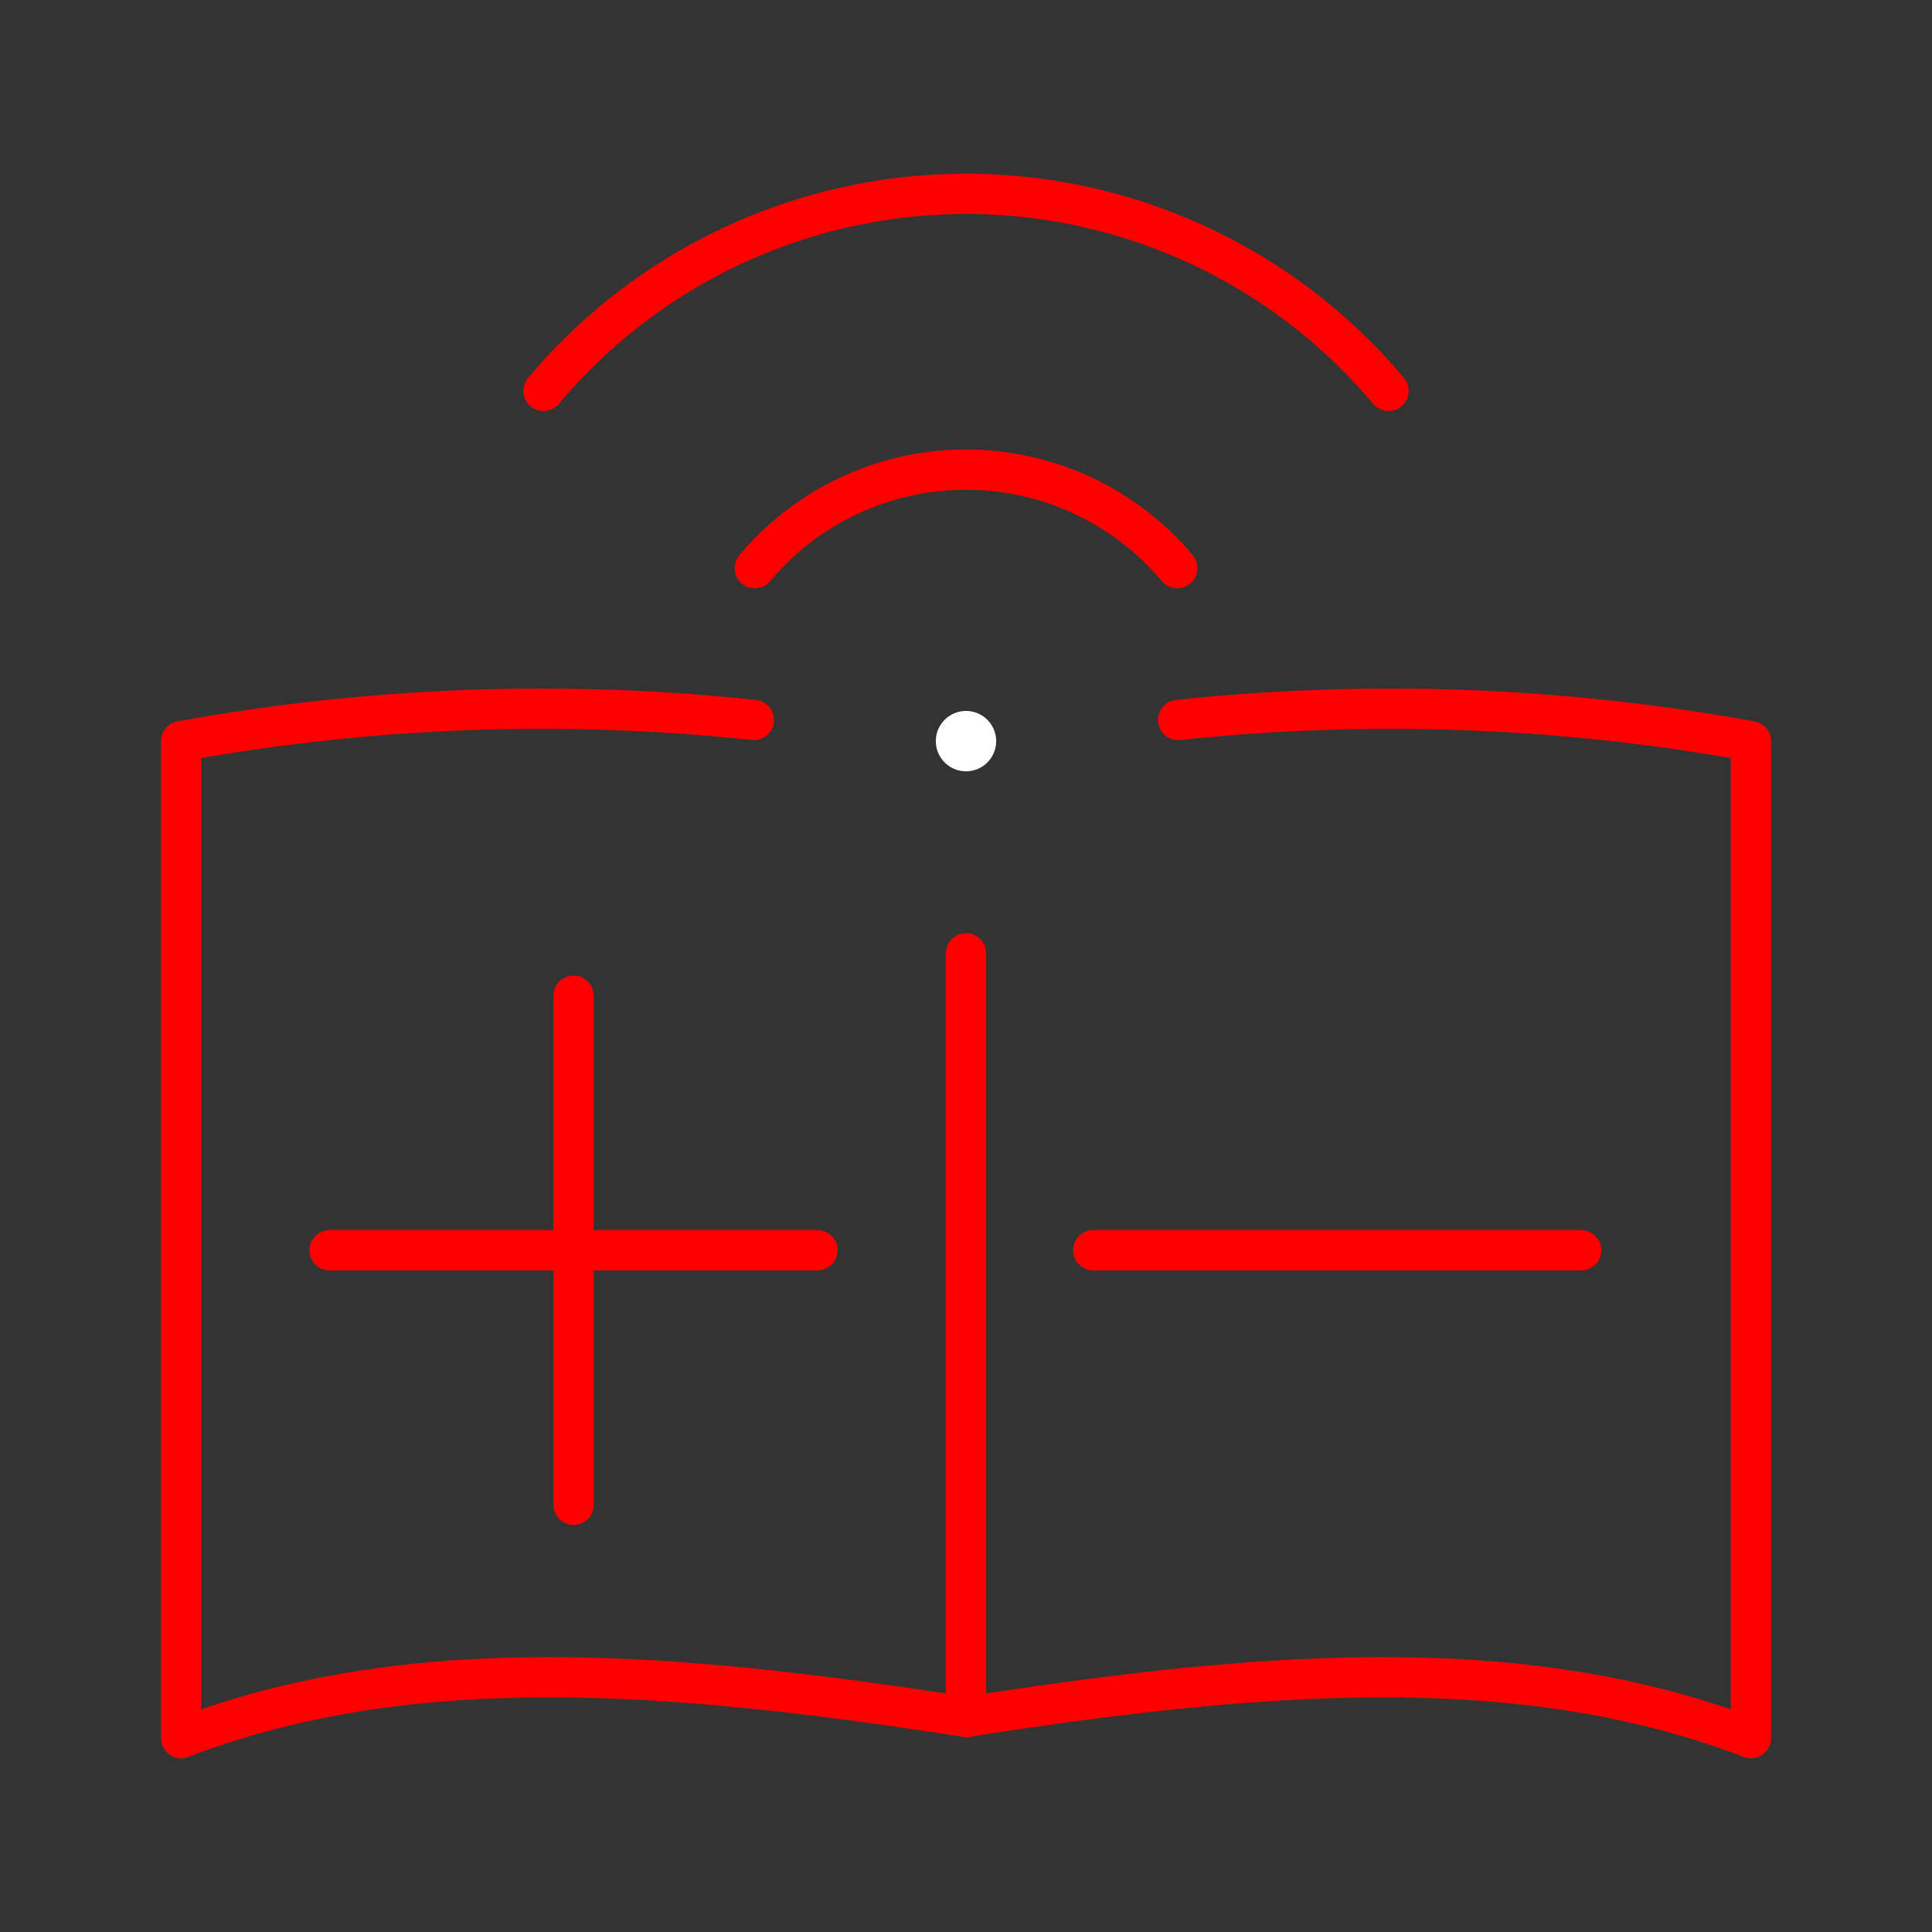<svg xmlns="http://www.w3.org/2000/svg" viewBox="0 0 48 48"><rect x="0" y="0" width="48" height="48" fill="#333333" stroke="none"/><defs><style>.a{fill:none;stroke:#FF0000;stroke-linecap:round;stroke-linejoin:round;}.b{fill:#fff;}</style></defs><path class="a" d="M13.503,9.711a13.703,13.703,0,0,1,20.994,0"/><path class="a" d="M18.73,17.887a50.083,50.083,0,0,0-14.23.527v24.77c5.675-2.187,12.167-1.672,19.5-.527"/><path class="a" d="M29.27,17.887a50.083,50.083,0,0,1,14.23.527v24.77c-5.675-2.187-12.167-1.672-19.5-.527"/><circle class="b" cx="24" cy="18.413" r="0.75"/><path class="a" d="M18.752,14.115a6.851,6.851,0,0,1,10.497,0"/><path class="a" d="M24,23.684v18.973"/><path class="a" d="M27.162,31.062H39.284"/><path class="a" d="M8.189,31.062H20.311"/><path class="a" d="M14.25,24.738V37.386"/></svg>